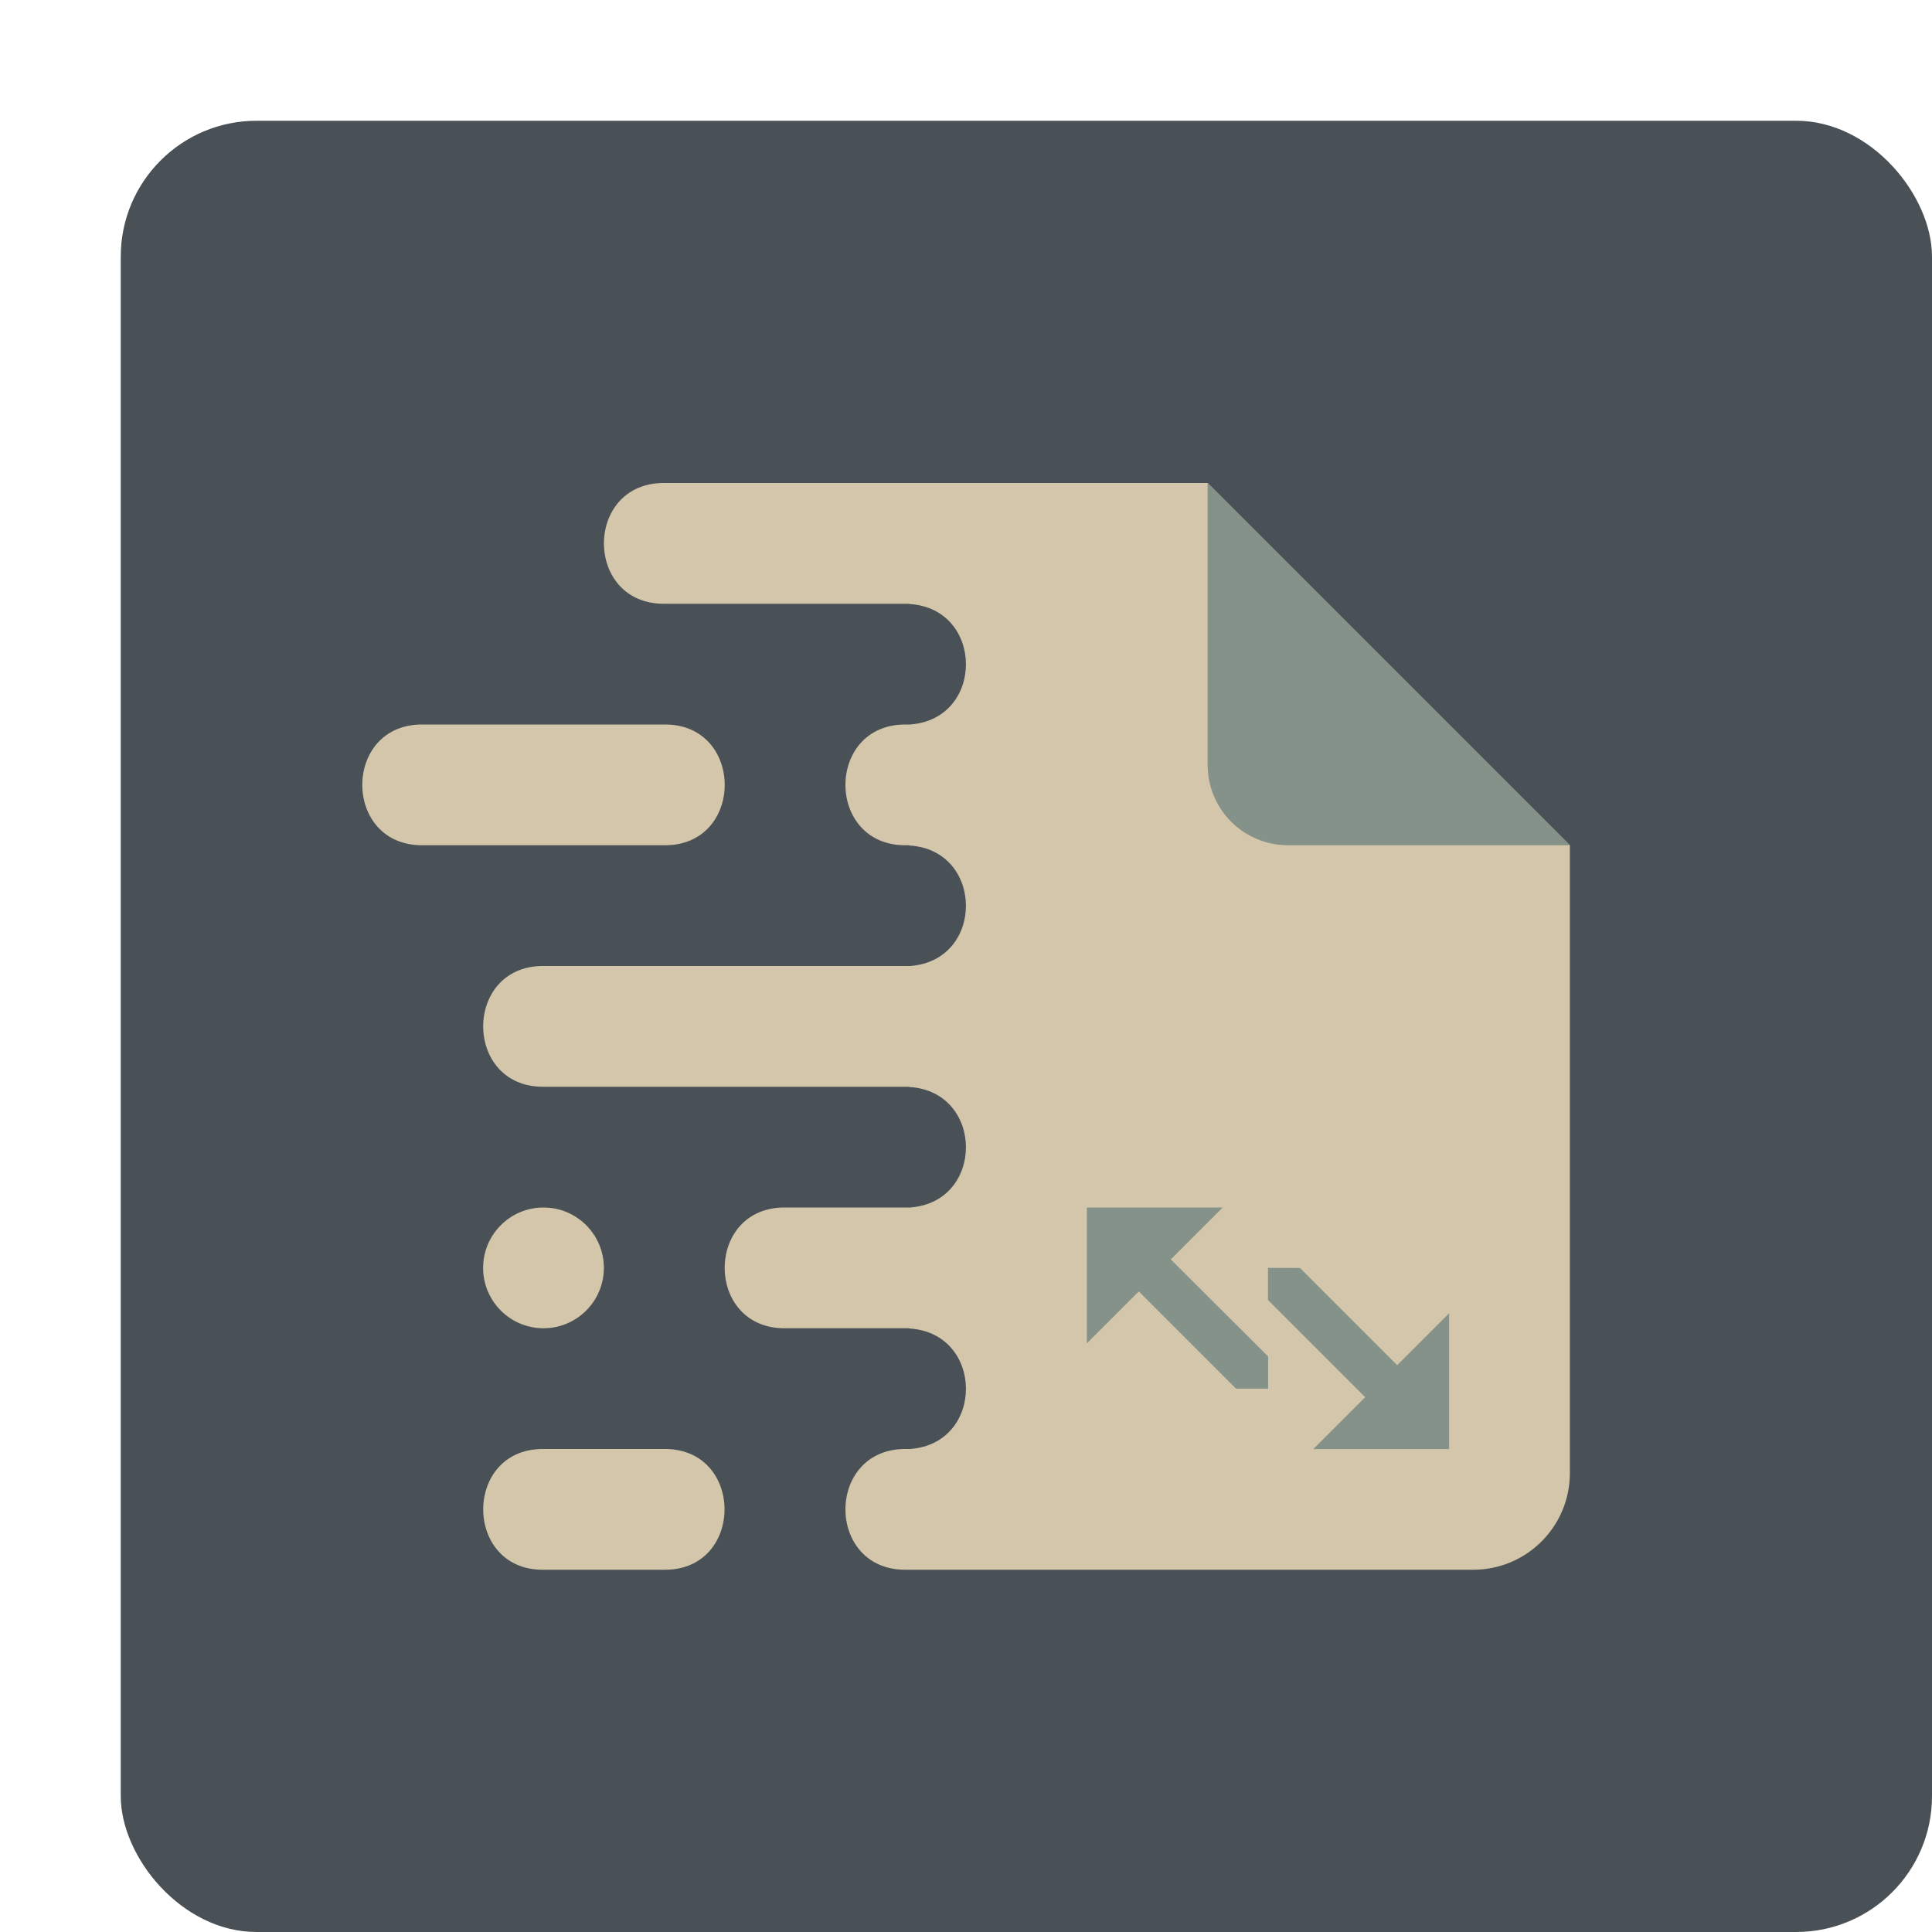 <svg xmlns="http://www.w3.org/2000/svg" width="16" height="16" version="1.1">
 <rect style="fill:#495156" width="15" height="15" x="1" y="1" rx="1.125" ry="1.125"/>
 <path style="fill:#d3c6aa" d="m 5.507,4 c -0.674,-0.01 -0.674,1.01 0,1 h 2.023 v 0.002 c 0.622,0.036 0.628,0.954 0.006,0.998 h -0.029 c -0.674,-0.01 -0.674,1.01 0,1 h 0.023 v 0.002 c 0.622,0.036 0.628,0.954 0.006,0.998 H 4.507 c -0.674,-0.01 -0.674,1.01 0,1 h 3.023 v 0.002 c 0.622,0.036 0.628,0.954 0.006,0.998 H 6.507 c -0.674,-0.01 -0.674,1.01 0,1 h 1.023 v 0.002 c 0.622,0.036 0.628,0.954 0.006,0.998 h -0.029 c -0.674,-0.01 -0.674,1.01 0,1 h 2.988 1.705 c 0.443,0 0.801,-0.358 0.801,-0.801 V 7 l -3,-3 H 8.53 8.495 7.53 Z m -2.002,2 c -0.673,-0.01 -0.673,1.01 0,1 h 1.992 c 0.673,0.01 0.673,-1.01 0,-1 z m 0.996,4 c -0.276,0 -0.5,0.224 -0.5,0.5 0,0.276 0.224,0.5 0.5,0.5 0.276,0 0.5,-0.224 0.5,-0.5 0,-0.276 -0.224,-0.5 -0.5,-0.5 z m 0.004,2 c -0.671,-0.01 -0.671,1.01 0,1 h 0.992 c 0.671,0.01 0.671,-1.01 0,-1 z"/>
 <path style="fill:#859289" d="m 10.001,4 v 2.333 c 0,0.369 0.297,0.667 0.667,0.667 h 2.333 z"/>
 <path style="fill:#859289" d="m 9.001,10 v 1.125 l 0.43,-0.43 0.805,0.805 h 0.266 V 11.234 L 9.696,10.43 10.126,10 Z m 1.5,0.5 v 0.266 l 0.805,0.805 -0.43,0.43 h 1.125 v -1.125 l -0.43,0.43 -0.805,-0.805 z"/>
</svg>
